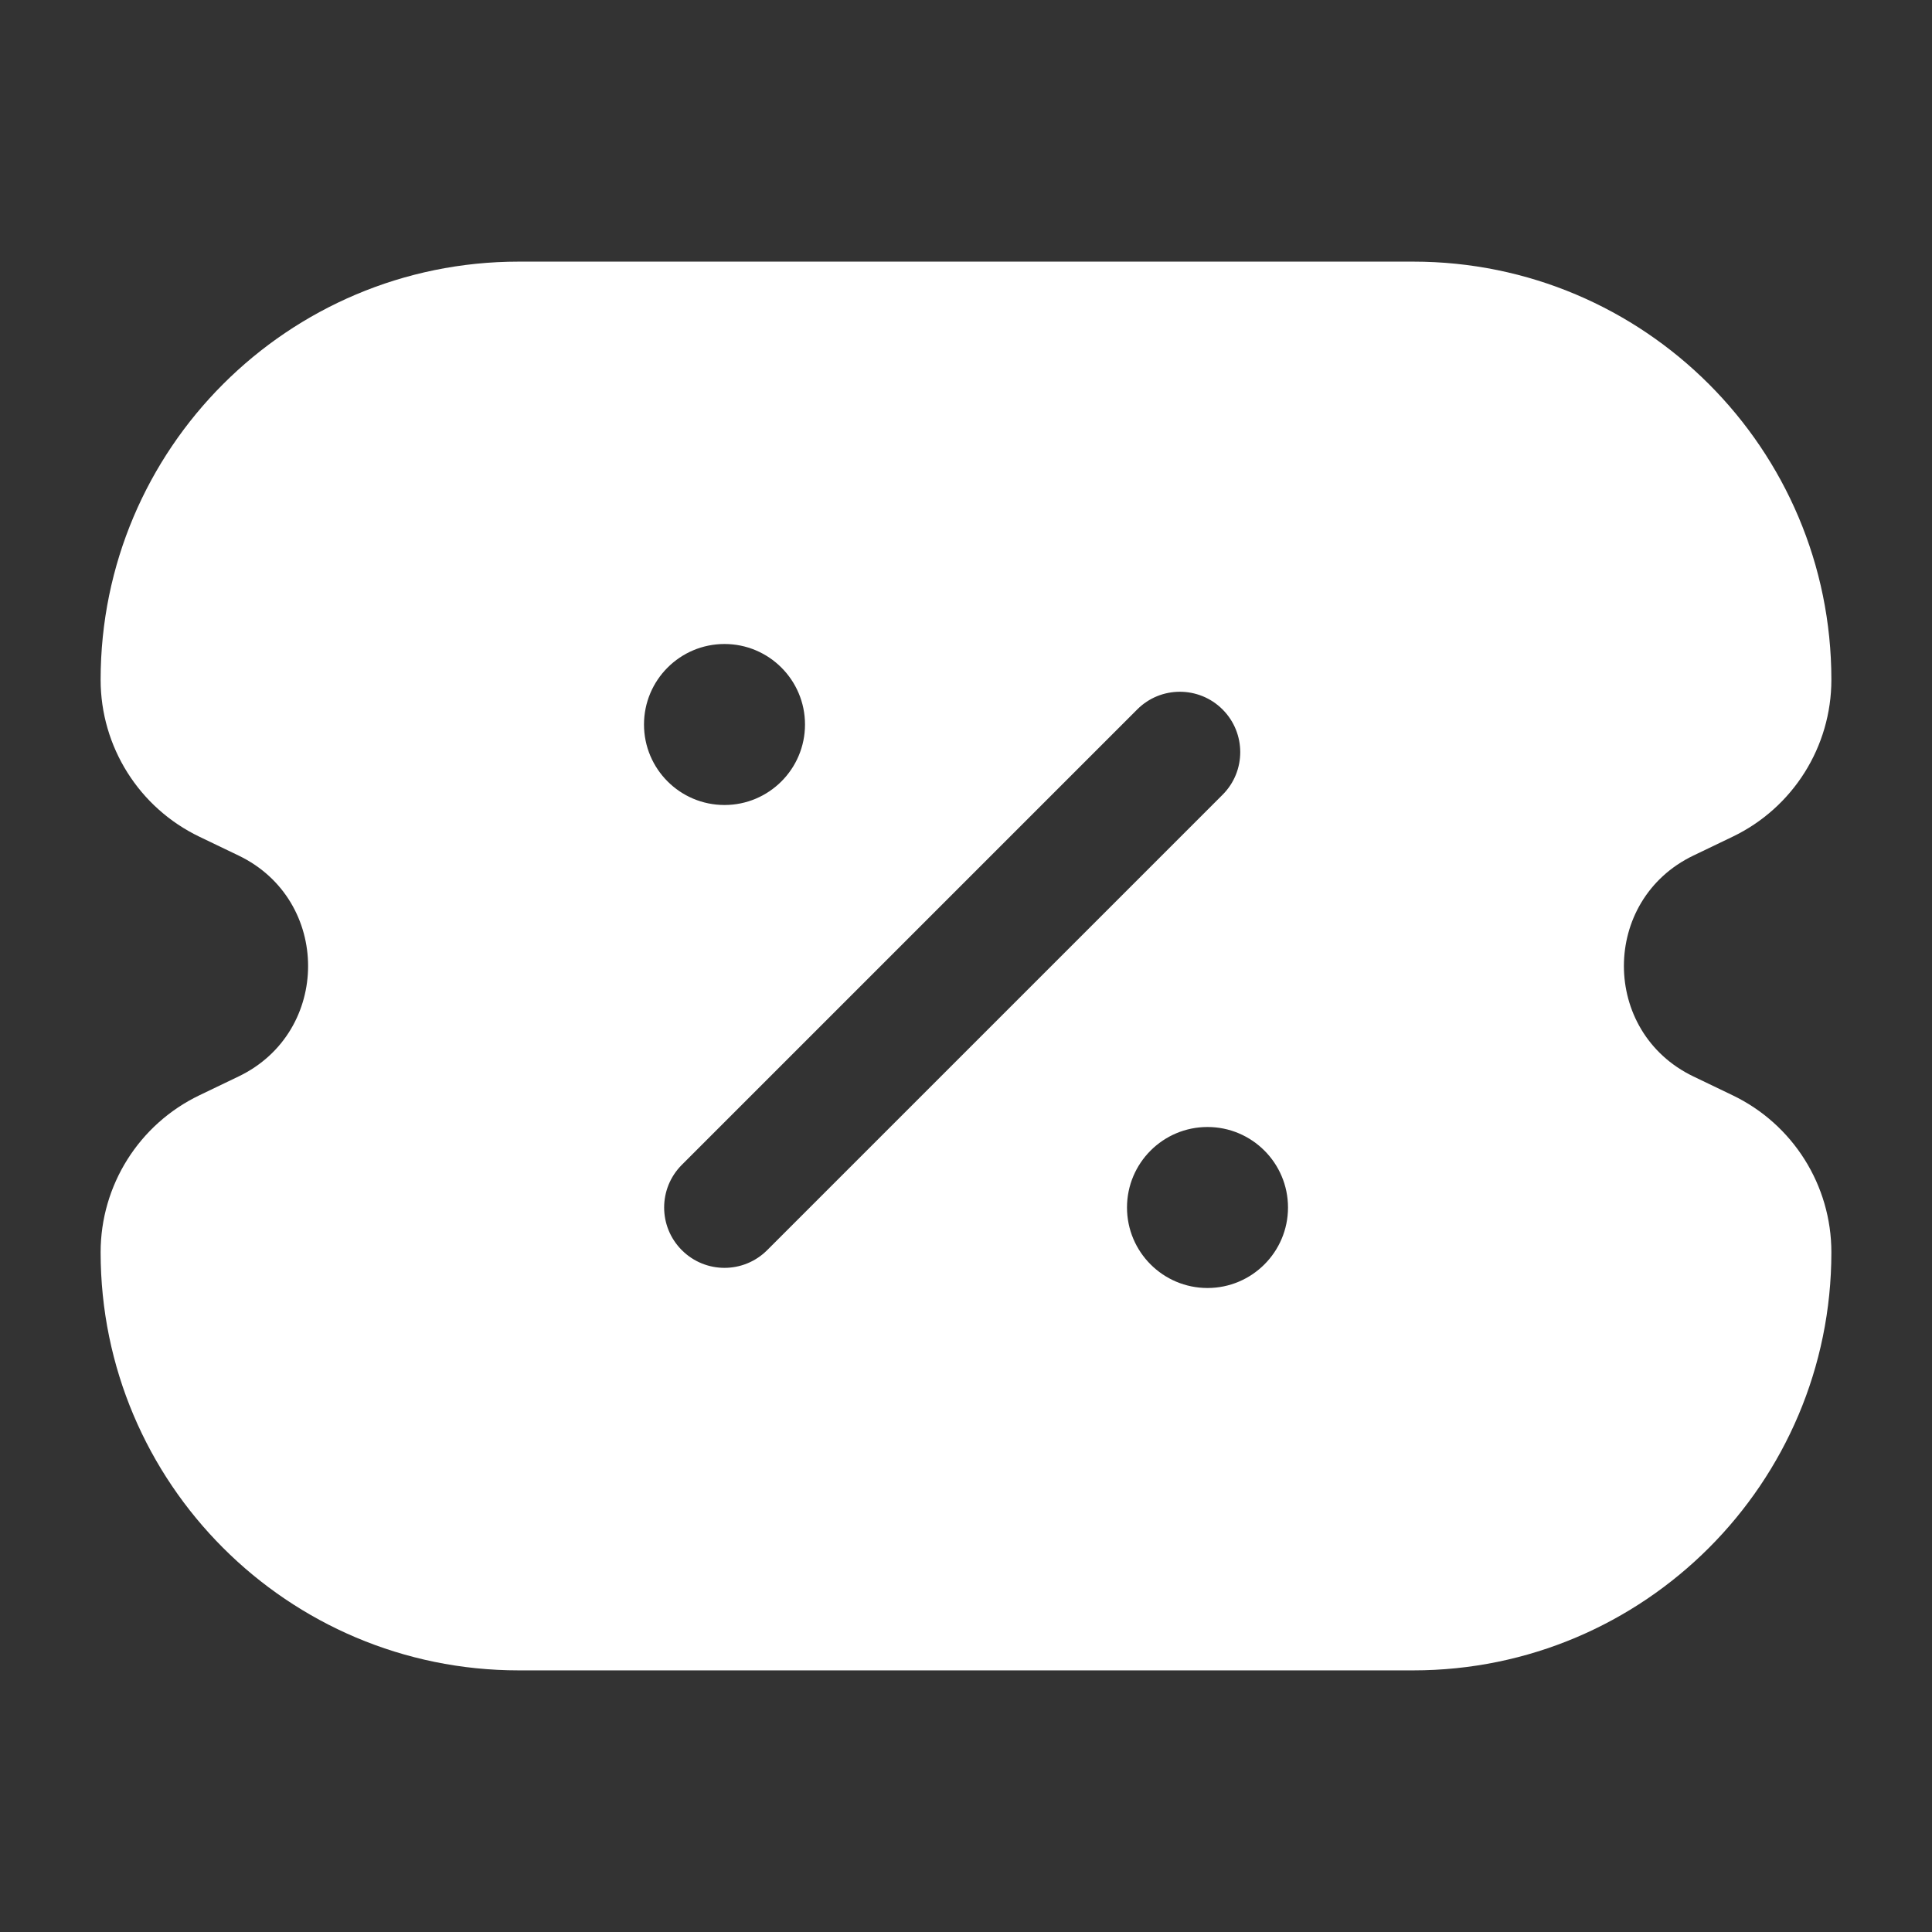 <svg width="24" height="24" viewBox="0 0 24 24" fill="none" xmlns="http://www.w3.org/2000/svg">
<rect x="0" y="0" width="24" height="24" fill="#333333" stroke="none"/>
<path fill-rule="evenodd" clip-rule="evenodd" d="M6.444 3.25C3.576 3.25 1.25 5.576 1.25 8.444C1.25 9.276 1.727 10.034 2.477 10.394L2.964 10.628C4.115 11.181 4.115 12.819 2.964 13.372L2.477 13.606C1.727 13.966 1.25 14.724 1.25 15.556C1.25 18.424 3.576 20.75 6.444 20.75H17.556C20.424 20.75 22.75 18.424 22.75 15.556C22.75 14.724 22.273 13.966 21.523 13.606L21.036 13.372C19.885 12.819 19.885 11.181 21.036 10.628L21.523 10.394C22.273 10.034 22.75 9.276 22.75 8.444C22.75 5.576 20.424 3.25 17.556 3.25H6.444ZM15.187 8.813C15.48 9.106 15.48 9.581 15.187 9.873L9.53 15.53C9.237 15.823 8.763 15.823 8.47 15.53C8.177 15.237 8.177 14.763 8.47 14.47L14.127 8.813C14.419 8.52 14.894 8.52 15.187 8.813ZM9 10C8.448 10 8 9.552 8 9C8 8.448 8.448 8 9 8C9.552 8 10 8.448 10 9C10 9.552 9.552 10 9 10ZM15 16C14.448 16 14 15.552 14 15C14 14.448 14.448 14 15 14C15.552 14 16 14.448 16 15C16 15.552 15.552 16 15 16Z" fill="white"/>
</svg>
